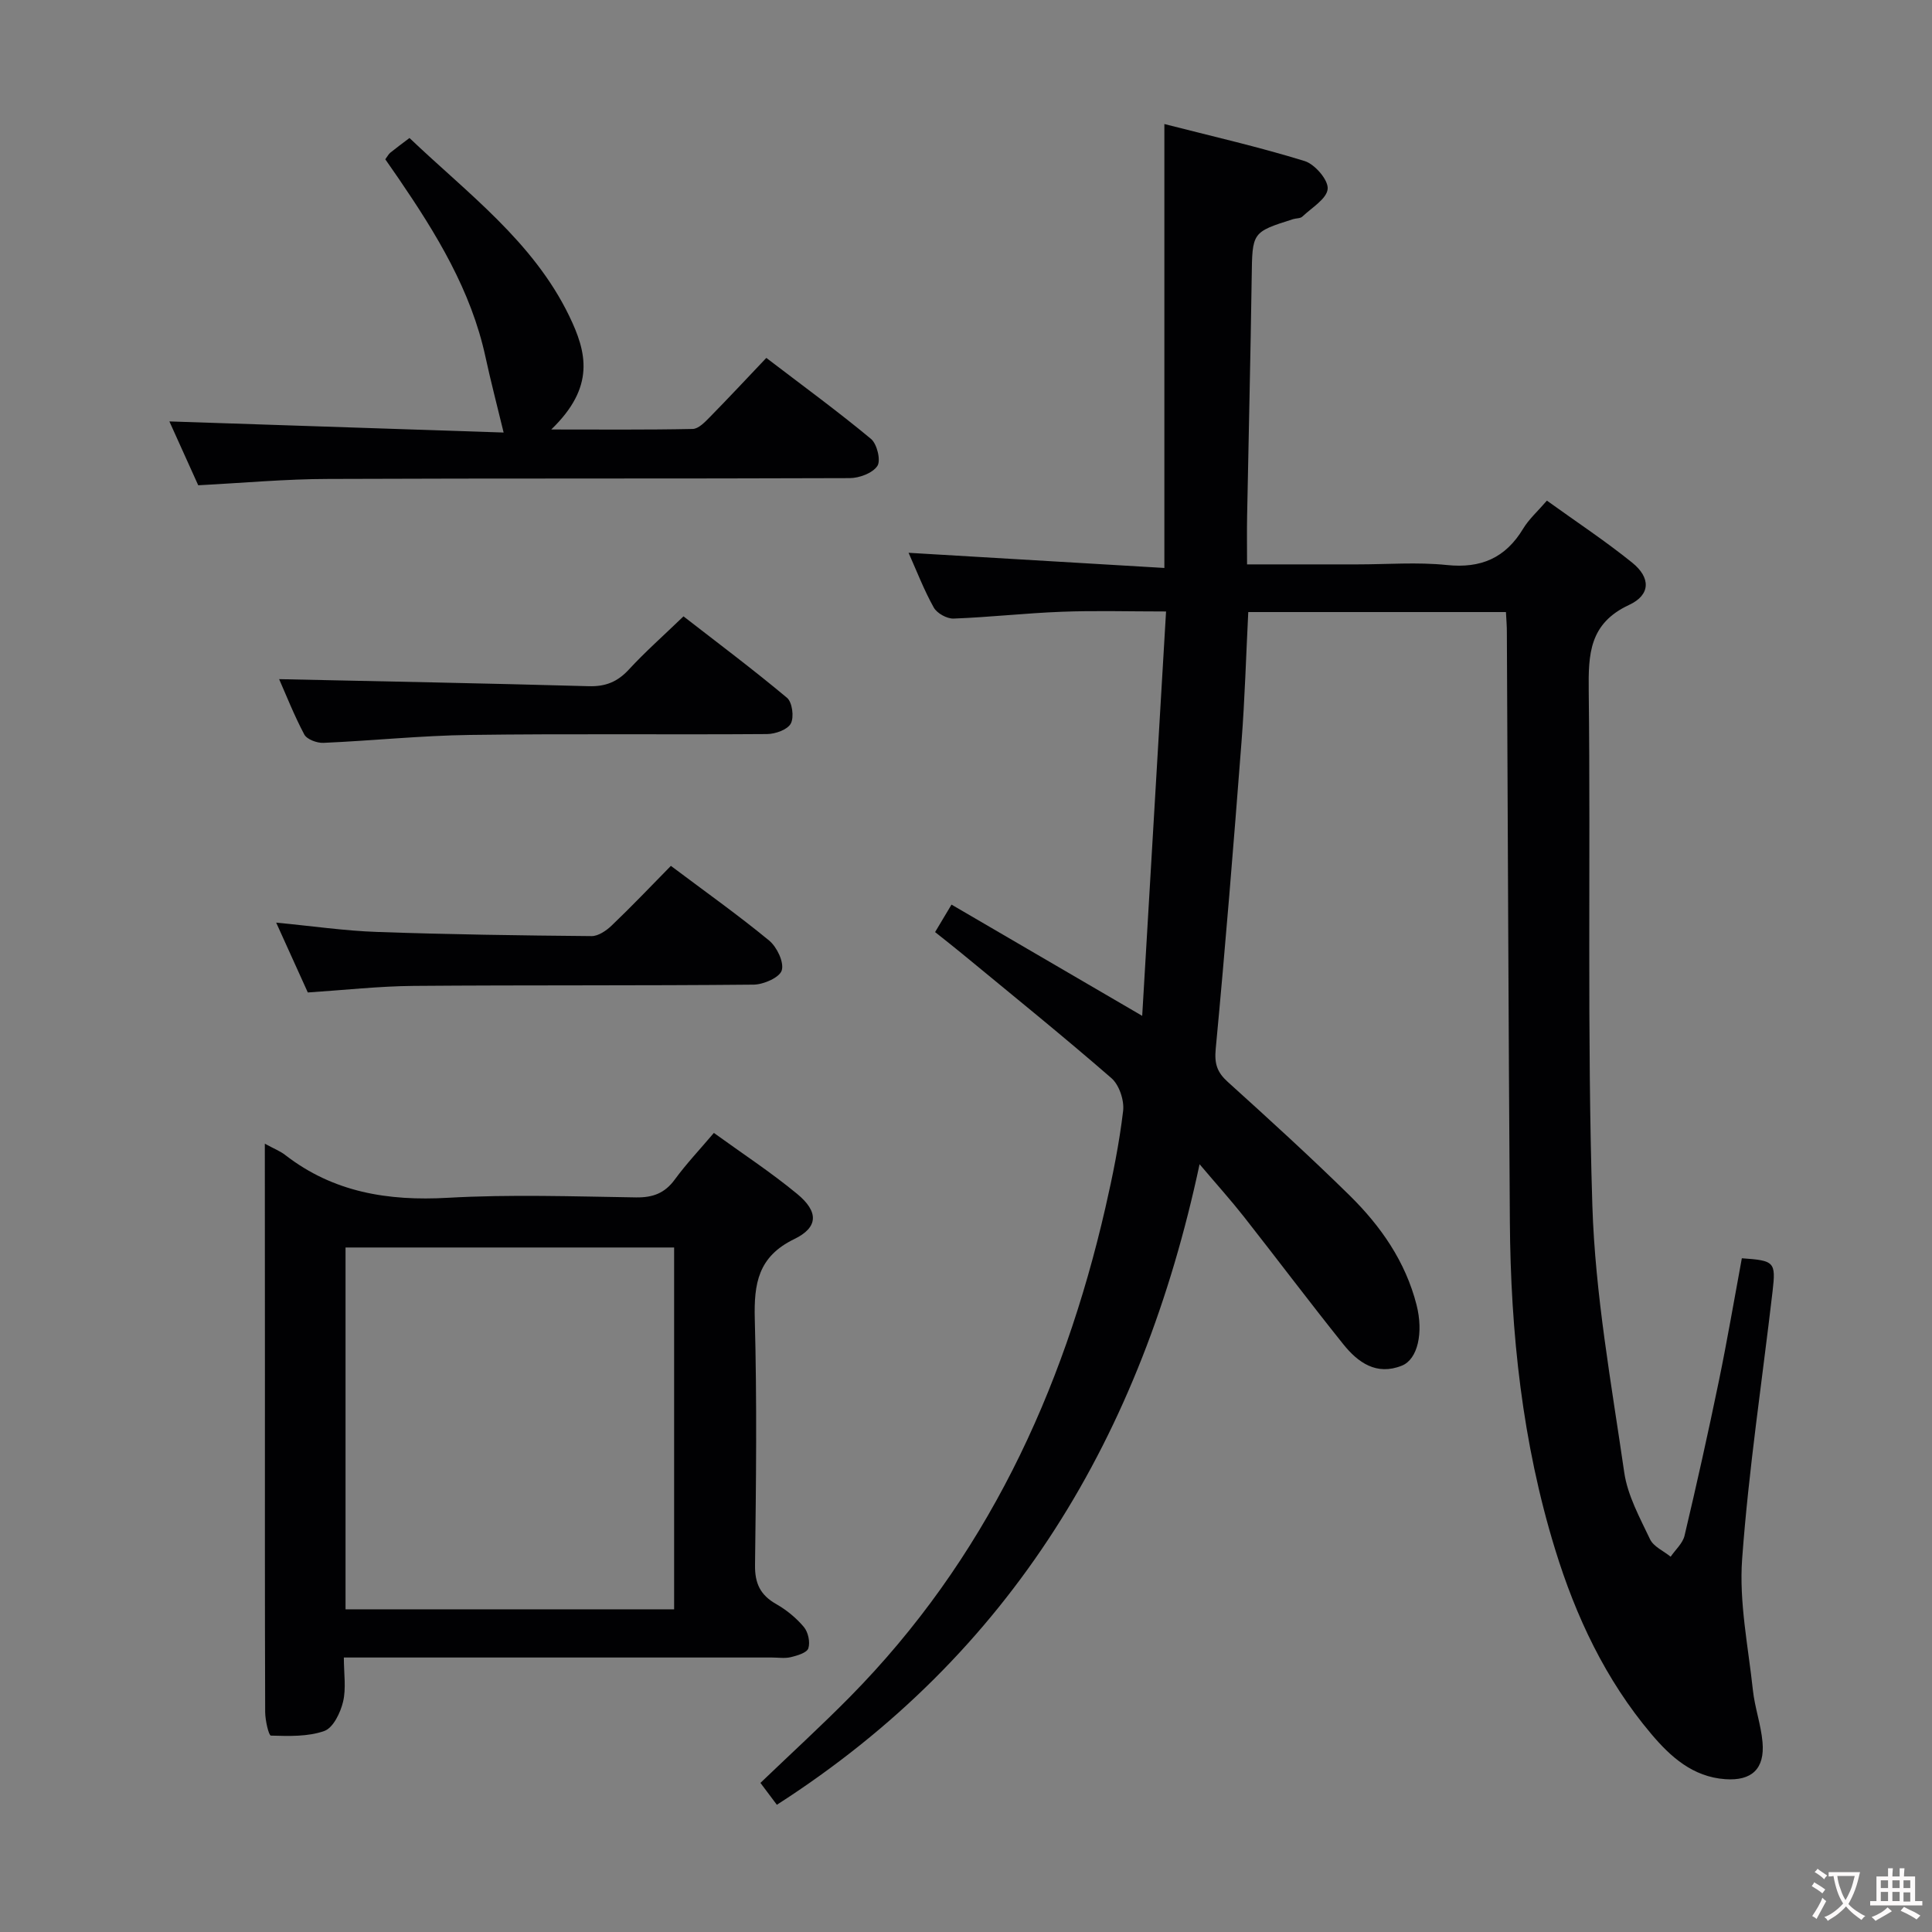 <svg enable-background="new 0 0 400 400" viewBox="0 0 400 400" xmlns="http://www.w3.org/2000/svg"><rect x="0" y="0" width="400" height="400" fill="#808080" stroke="none"/><g fill="#010103"><path d="m311.79 126.72c-17.76 0-35.34 0-53.35 0-.46 9.09-.71 18-1.4 26.89-1.63 21.2-3.34 42.39-5.34 63.56-.29 3.08.29 4.83 2.49 6.82 8.52 7.7 17.02 15.44 25.21 23.49 6.46 6.35 11.59 13.7 13.88 22.68 1.47 5.76.25 11.26-3.03 12.58-5.27 2.12-9.12-.66-12.16-4.46-6.97-8.7-13.67-17.61-20.56-26.38-2.66-3.38-5.54-6.58-9.17-10.86-11.96 56.06-38.81 101.36-87.52 132.62-1.26-1.68-2.3-3.07-3.4-4.53 6.37-6.11 12.62-11.82 18.56-17.84 27.93-28.34 44.06-62.9 52.86-101.24 1.52-6.62 2.87-13.31 3.67-20.04.26-2.19-.81-5.4-2.43-6.8-10.17-8.84-20.66-17.3-31.06-25.88-1.66-1.37-3.36-2.69-5.44-4.35 1.06-1.77 2.03-3.4 3.4-5.69 12.95 7.55 25.65 14.96 39.48 23.03 1.66-28.1 3.28-55.53 4.94-83.72-7.78 0-14.7-.21-21.61.06-7.47.28-14.91 1.13-22.38 1.41-1.38.05-3.43-1.09-4.1-2.28-2.01-3.59-3.5-7.48-5.22-11.34 17.51 1.04 34.77 2.06 52.96 3.14 0-31.18 0-61.05 0-91.91 9.73 2.49 19.49 4.72 29.03 7.66 2.12.65 4.93 3.91 4.78 5.76-.16 2.05-3.31 3.91-5.25 5.75-.42.4-1.27.32-1.9.52-8.56 2.71-8.45 2.71-8.58 12.09-.24 16.48-.64 32.95-.95 49.43-.06 3.12-.01 6.24-.01 9.96h22.87c6.17 0 12.38-.5 18.48.13 7.09.74 12.15-1.46 15.81-7.52 1.18-1.96 2.97-3.55 4.92-5.81 5.98 4.31 12.04 8.31 17.67 12.85 3.83 3.09 3.83 6.66-.65 8.74-8.27 3.85-8.45 10.2-8.36 17.88.41 35.48-.36 70.99.75 106.45.58 18.48 3.94 36.9 6.6 55.27.69 4.78 3.22 9.37 5.34 13.84.73 1.54 2.81 2.43 4.27 3.62.99-1.45 2.51-2.78 2.88-4.37 2.52-10.65 4.9-21.33 7.11-32.04 1.74-8.43 3.18-16.93 4.75-25.38 6.76.47 7.07.75 6.36 6.86-2.15 18.47-4.95 36.89-6.3 55.42-.65 8.95 1.26 18.11 2.23 27.15.39 3.61 1.67 7.13 1.99 10.74.49 5.54-2.23 8.07-7.72 7.68-6.71-.48-11.3-4.61-15.32-9.37-9.48-11.23-15.62-24.3-19.9-38.22-6.8-22.1-9.21-44.86-9.37-67.88-.28-40.64-.42-81.27-.62-121.91.01-1.34-.11-2.65-.19-4.26z"/><path d="m54.83 236.79c1.96 1.07 3.21 1.55 4.22 2.34 9.98 7.74 21.28 9.56 33.67 8.86 12.95-.73 25.97-.28 38.96-.08 3.5.05 5.96-.87 8.04-3.72 2.35-3.21 5.1-6.12 8.08-9.63 5.83 4.22 11.8 8.13 17.26 12.64 4.43 3.66 4.41 6.9-.62 9.34-7.49 3.63-8.36 9.21-8.17 16.55.46 16.97.27 33.97.05 50.95-.05 3.83 1.12 6.21 4.39 8.07 2.13 1.21 4.15 2.87 5.72 4.74.89 1.06 1.34 3.13.93 4.41-.29.92-2.28 1.51-3.6 1.83-1.26.31-2.65.08-3.98.08-27.48 0-54.95 0-82.43 0-1.81 0-3.61 0-6.16 0 0 3.33.5 6.38-.16 9.15-.54 2.28-2.05 5.41-3.88 6.06-3.4 1.21-7.35 1.06-11.06.96-.46-.01-1.18-3.17-1.19-4.88-.08-23.31-.05-46.63-.05-69.94-.02-15.64-.02-31.29-.02-47.73zm84.74 21.49c-22.79 0-45.33 0-68.03 0v74.91h68.03c0-25.15 0-49.89 0-74.91z"/><path d="m41.04 100.47c-2-4.44-4.1-9.1-5.97-13.22 23.33.77 46.62 1.55 69.2 2.3-1.37-5.67-2.67-10.62-3.75-15.62-2.98-13.79-10.17-25.51-17.97-36.94-.92-1.35-1.86-2.69-2.78-4.01.45-.6.67-1.06 1.03-1.36 1.16-.94 2.36-1.82 3.98-3.05 11.99 11.44 25.58 21.41 33.05 36.81 3.67 7.57 5.45 14.71-3.7 23.54 10.18 0 19.74.09 29.29-.11 1.2-.03 2.52-1.41 3.52-2.43 3.84-3.91 7.58-7.92 11.72-12.28 7.59 5.8 14.81 11.07 21.67 16.77 1.25 1.04 2.08 4.46 1.32 5.6-.99 1.49-3.75 2.52-5.75 2.52-35.97.14-71.95.02-107.92.17-8.75.01-17.52.82-26.94 1.31z"/><path d="m57.79 140.61c21.31.46 42.72.86 64.11 1.46 3.47.1 5.94-.9 8.28-3.43 3.37-3.66 7.12-6.97 11.33-11.03 6.94 5.39 14.34 10.93 21.43 16.86 1.09.91 1.5 4.01.79 5.33-.68 1.27-3.21 2.17-4.93 2.18-20.49.15-40.99-.1-61.48.18-10.12.13-20.23 1.2-30.35 1.64-1.34.06-3.42-.71-3.97-1.73-2.14-4.04-3.82-8.32-5.21-11.46z"/><path d="m138.9 179.27c7.15 5.37 13.93 10.18 20.33 15.45 1.61 1.33 3.12 4.46 2.63 6.17-.43 1.48-3.76 2.95-5.83 2.97-23.47.23-46.95.07-70.42.26-7.12.06-14.23.86-21.88 1.36-2-4.41-4.15-9.17-6.55-14.46 7.46.71 14.18 1.7 20.92 1.93 14.78.52 29.58.73 44.38.86 1.39.01 3.04-1.12 4.14-2.17 4.07-3.88 7.96-7.97 12.28-12.37z"/></g><path d="m377.9 391.2c-.2.3-.4.5-.6.8-.7-.6-1.4-1-2.2-1.5.2-.3.4-.5.5-.8.6.4 1.4.8 2.3 1.5zm-1.8 6.1c-.2-.2-.5-.4-.9-.6.4-.6.8-1.2 1.2-1.9s.7-1.3.9-1.9c.3.3.5.5.8.7-.7 1.3-1.4 2.6-2 3.7zm2.2-9c-.3.3-.5.5-.6.8-.6-.6-1.3-1.1-2-1.5.3-.3.5-.5.6-.7.6.5 1.3.9 2 1.4zm.3.2v-.9h2 4.5c-.3 1.3-.6 2.5-1 3.6s-.9 2.1-1.4 3c.4.5 1 1 1.6 1.4s1.2.8 1.9 1.1c-.3.2-.5.4-.8.8-.4-.3-1-.7-1.6-1.2s-1.2-1.1-1.6-1.6c-.5.6-1.1 1.1-1.7 1.6s-1.4.9-2.1 1.4c-.1-.3-.3-.5-.7-.8.6-.2 1.2-.5 1.9-1s1.4-1.1 2-1.8c-.5-.8-.9-1.6-1.2-2.5s-.6-2-.8-3.2c-.4.1-.7.1-1 .1zm2.5 2.7c.3 1 .7 1.7 1 2.2.3-.5.6-1.1 1-2s.6-1.9.9-3h-3.2-.4c.1.9.3 1.8.7 2.8z" fill="#fcfafa"/><path d="m396.5 388.5v1.5 3.6h1.5v.9c-.4 0-1 0-1.7 0h-7.9c-.5 0-.9 0-1.2 0v-.9h1.3v-3.5c0-.7 0-1.2 0-1.6h2.4c0-.8 0-1.4 0-1.7h1c0 .3-.1.8-.1 1.7h1.5c0-.8 0-1.4 0-1.7h1c0 .3-.1.9-.1 1.7zm-8.2 9.2c-.2-.3-.5-.5-.8-.8.8-.3 1.4-.6 1.9-.9s1-.7 1.4-1.1c.3.3.6.5.9.8-1.6 1-2.8 1.6-3.4 2zm2.6-6.8v-1.6h-1.5v1.6zm0 2.7v-1.9h-1.5v1.9zm2.4-2.7v-1.6h-1.5v1.6zm0 2.7v-1.9h-1.5v1.9zm.2 2 .7-.8c.4.2.9.5 1.6.8s1.3.7 1.8 1c-.3.3-.5.5-.8.8-.4-.3-1.5-1-3.3-1.8zm2-4.7v-1.6h-1.4v1.6zm0 2.8v-1.9h-1.4v1.9z" fill="#fcfafa"/></svg>